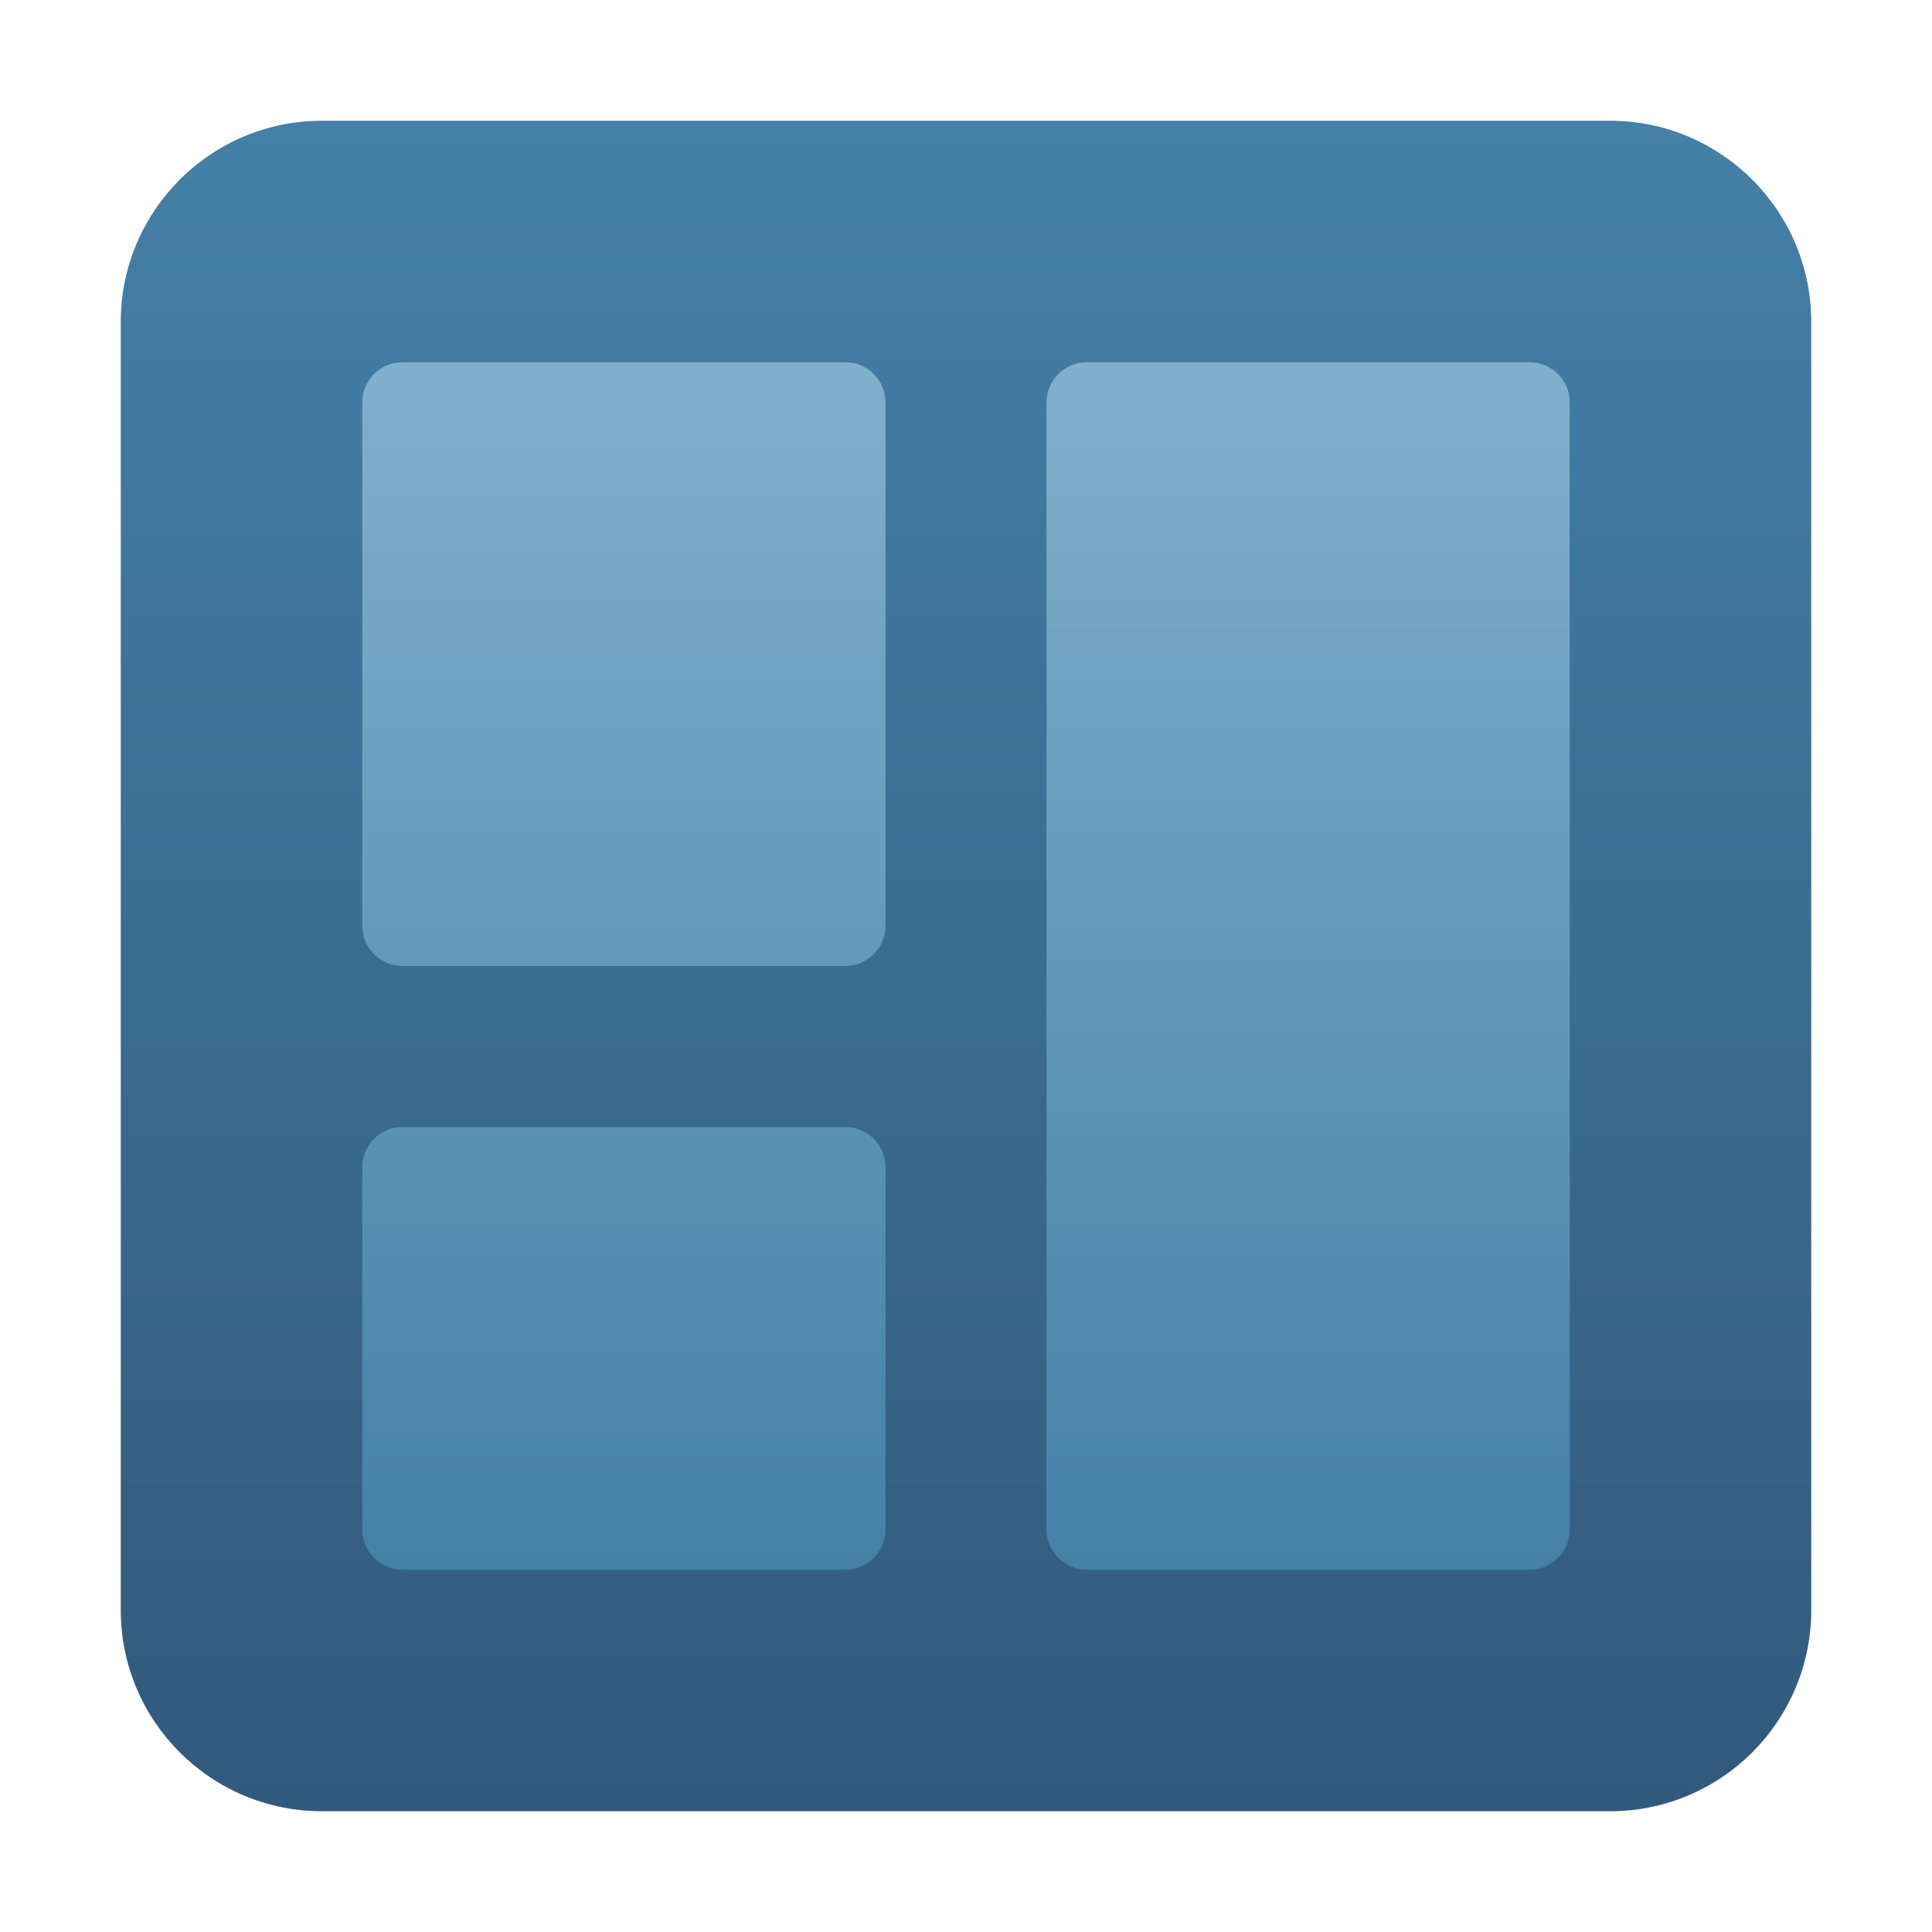 <svg xmlns="http://www.w3.org/2000/svg" height="48" width="48" style="" viewBox="0 0 48 48"><title>board 2</title><g class="nc-icon-wrapper"><path d="M40 3H8C5.239 3 3 5.239 3 8V40C3 42.761 5.239 45 8 45H40C42.761 45 45 42.761 45 40V8C45 5.239 42.761 3 40 3Z" fill="url(#nc-ui-1-0_linear_43_166)"></path> <path d="M21 28H10C9.448 28 9 28.448 9 29V38C9 38.552 9.448 39 10 39H21C21.552 39 22 38.552 22 38V29C22 28.448 21.552 28 21 28Z" fill="url(#nc-ui-1-1_linear_43_166)"></path> <path d="M21 9H10C9.448 9 9 9.448 9 10V23C9 23.552 9.448 24 10 24H21C21.552 24 22 23.552 22 23V10C22 9.448 21.552 9 21 9Z" fill="url(#nc-ui-1-2_linear_43_166)"></path> <path d="M38 9H27C26.448 9 26 9.448 26 10V38C26 38.552 26.448 39 27 39H38C38.552 39 39 38.552 39 38V10C39 9.448 38.552 9 38 9Z" fill="url(#nc-ui-1-3_linear_43_166)"></path> <defs> <linearGradient id="nc-ui-1-0_linear_43_166" x1="24" y1="3" x2="24" y2="45" gradientUnits="userSpaceOnUse"> <stop stop-color="#4480A7"></stop> <stop offset="1" stop-color="#32597C"></stop> </linearGradient> <linearGradient id="nc-ui-1-1_linear_43_166" x1="15.5" y1="9" x2="15.5" y2="39" gradientUnits="userSpaceOnUse"> <stop stop-color="#80B0CB"></stop> <stop offset="1" stop-color="#4480A7"></stop> </linearGradient> <linearGradient id="nc-ui-1-2_linear_43_166" x1="15.5" y1="9" x2="15.5" y2="39" gradientUnits="userSpaceOnUse"> <stop stop-color="#80B0CB"></stop> <stop offset="1" stop-color="#4480A7"></stop> </linearGradient> <linearGradient id="nc-ui-1-3_linear_43_166" x1="32.5" y1="9" x2="32.5" y2="39" gradientUnits="userSpaceOnUse"> <stop stop-color="#80B0CB"></stop> <stop offset="1" stop-color="#4480A7"></stop> </linearGradient> </defs></g></svg>